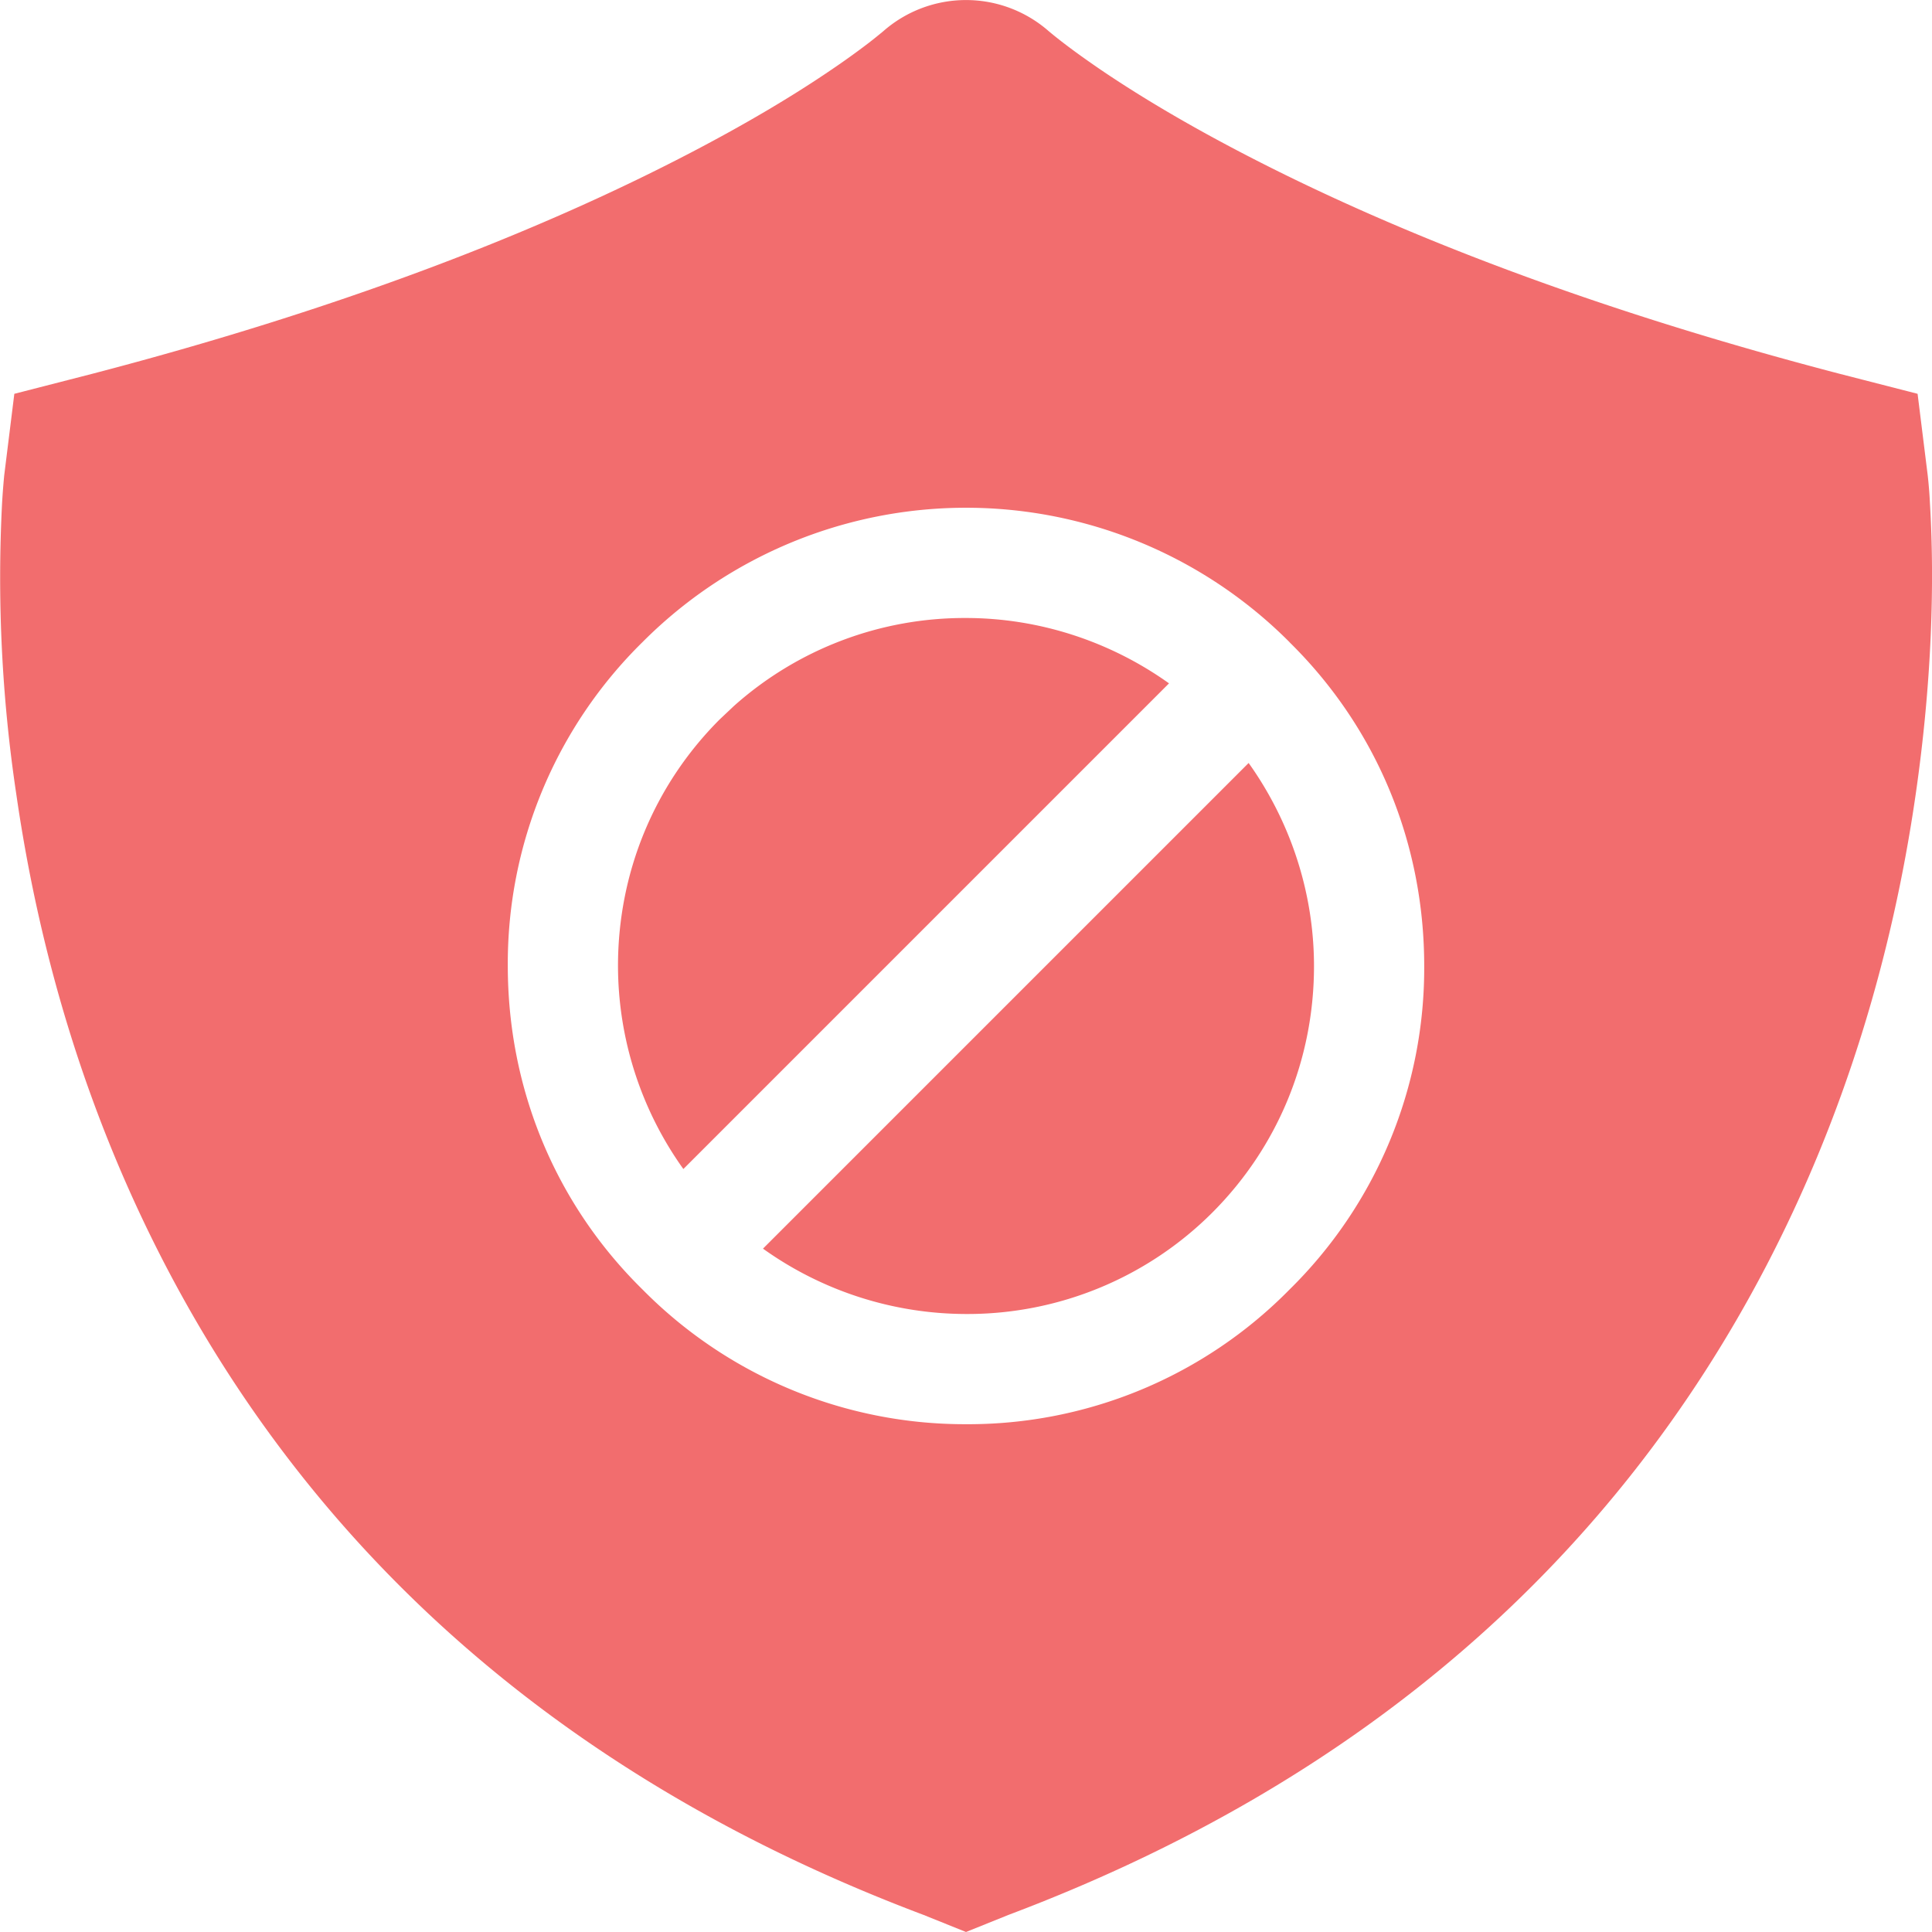 <svg xmlns="http://www.w3.org/2000/svg" width="24" height="24" viewBox="0 0 24 24">
    <path fill="#F26D6E" fill-rule="nonzero" d="M13.025.385c.045.038.109.09.194.155.128.098.28.207.454.326.479.325 1.062.673 1.757 1.035 1.94 1.011 4.398 1.953 7.421 2.742l.97.249.125 1.006a5.3 5.3 0 0 1 .028.347c.06.997.024 2.231-.176 3.618-.291 2.018-.888 4.006-1.863 5.874-1.868 3.577-4.943 6.369-9.406 8.05L12 24l-.529-.213c-4.463-1.681-7.538-4.473-9.406-8.05C1.09 13.869.493 11.881.202 9.863a18.112 18.112 0 0 1-.176-3.618 9.578 9.578 0 0 1 .026-.337l.126-1.016.67-.172.296-.076c3.028-.79 5.488-1.732 7.428-2.743.695-.362 1.279-.71 1.756-1.035a9.67 9.67 0 0 0 .453-.325c.086-.066.151-.12.19-.152a1.558 1.558 0 0 1 2.054-.004zm2.994 7.592a5.672 5.672 0 0 0-8.038 0 5.597 5.597 0 0 0-1.673 4.02c0 1.52.586 2.952 1.673 4.021A5.626 5.626 0 0 0 12 17.692a5.598 5.598 0 0 0 4.02-1.674 5.597 5.597 0 0 0 1.672-4.02c0-1.519-.586-2.95-1.673-4.02zm-.508 1.501c.518.726.812 1.608.812 2.524 0 1.158-.45 2.247-1.262 3.06a4.301 4.301 0 0 1-3.06 1.261 4.349 4.349 0 0 1-2.523-.812zm-3.513-1.801c.916 0 1.798.294 2.524.812l-6.033 6.033a4.349 4.349 0 0 1-.812-2.524c0-1.158.45-2.247 1.262-3.06l.178-.168a4.302 4.302 0 0 1 2.881-1.093z"/>
</svg>
